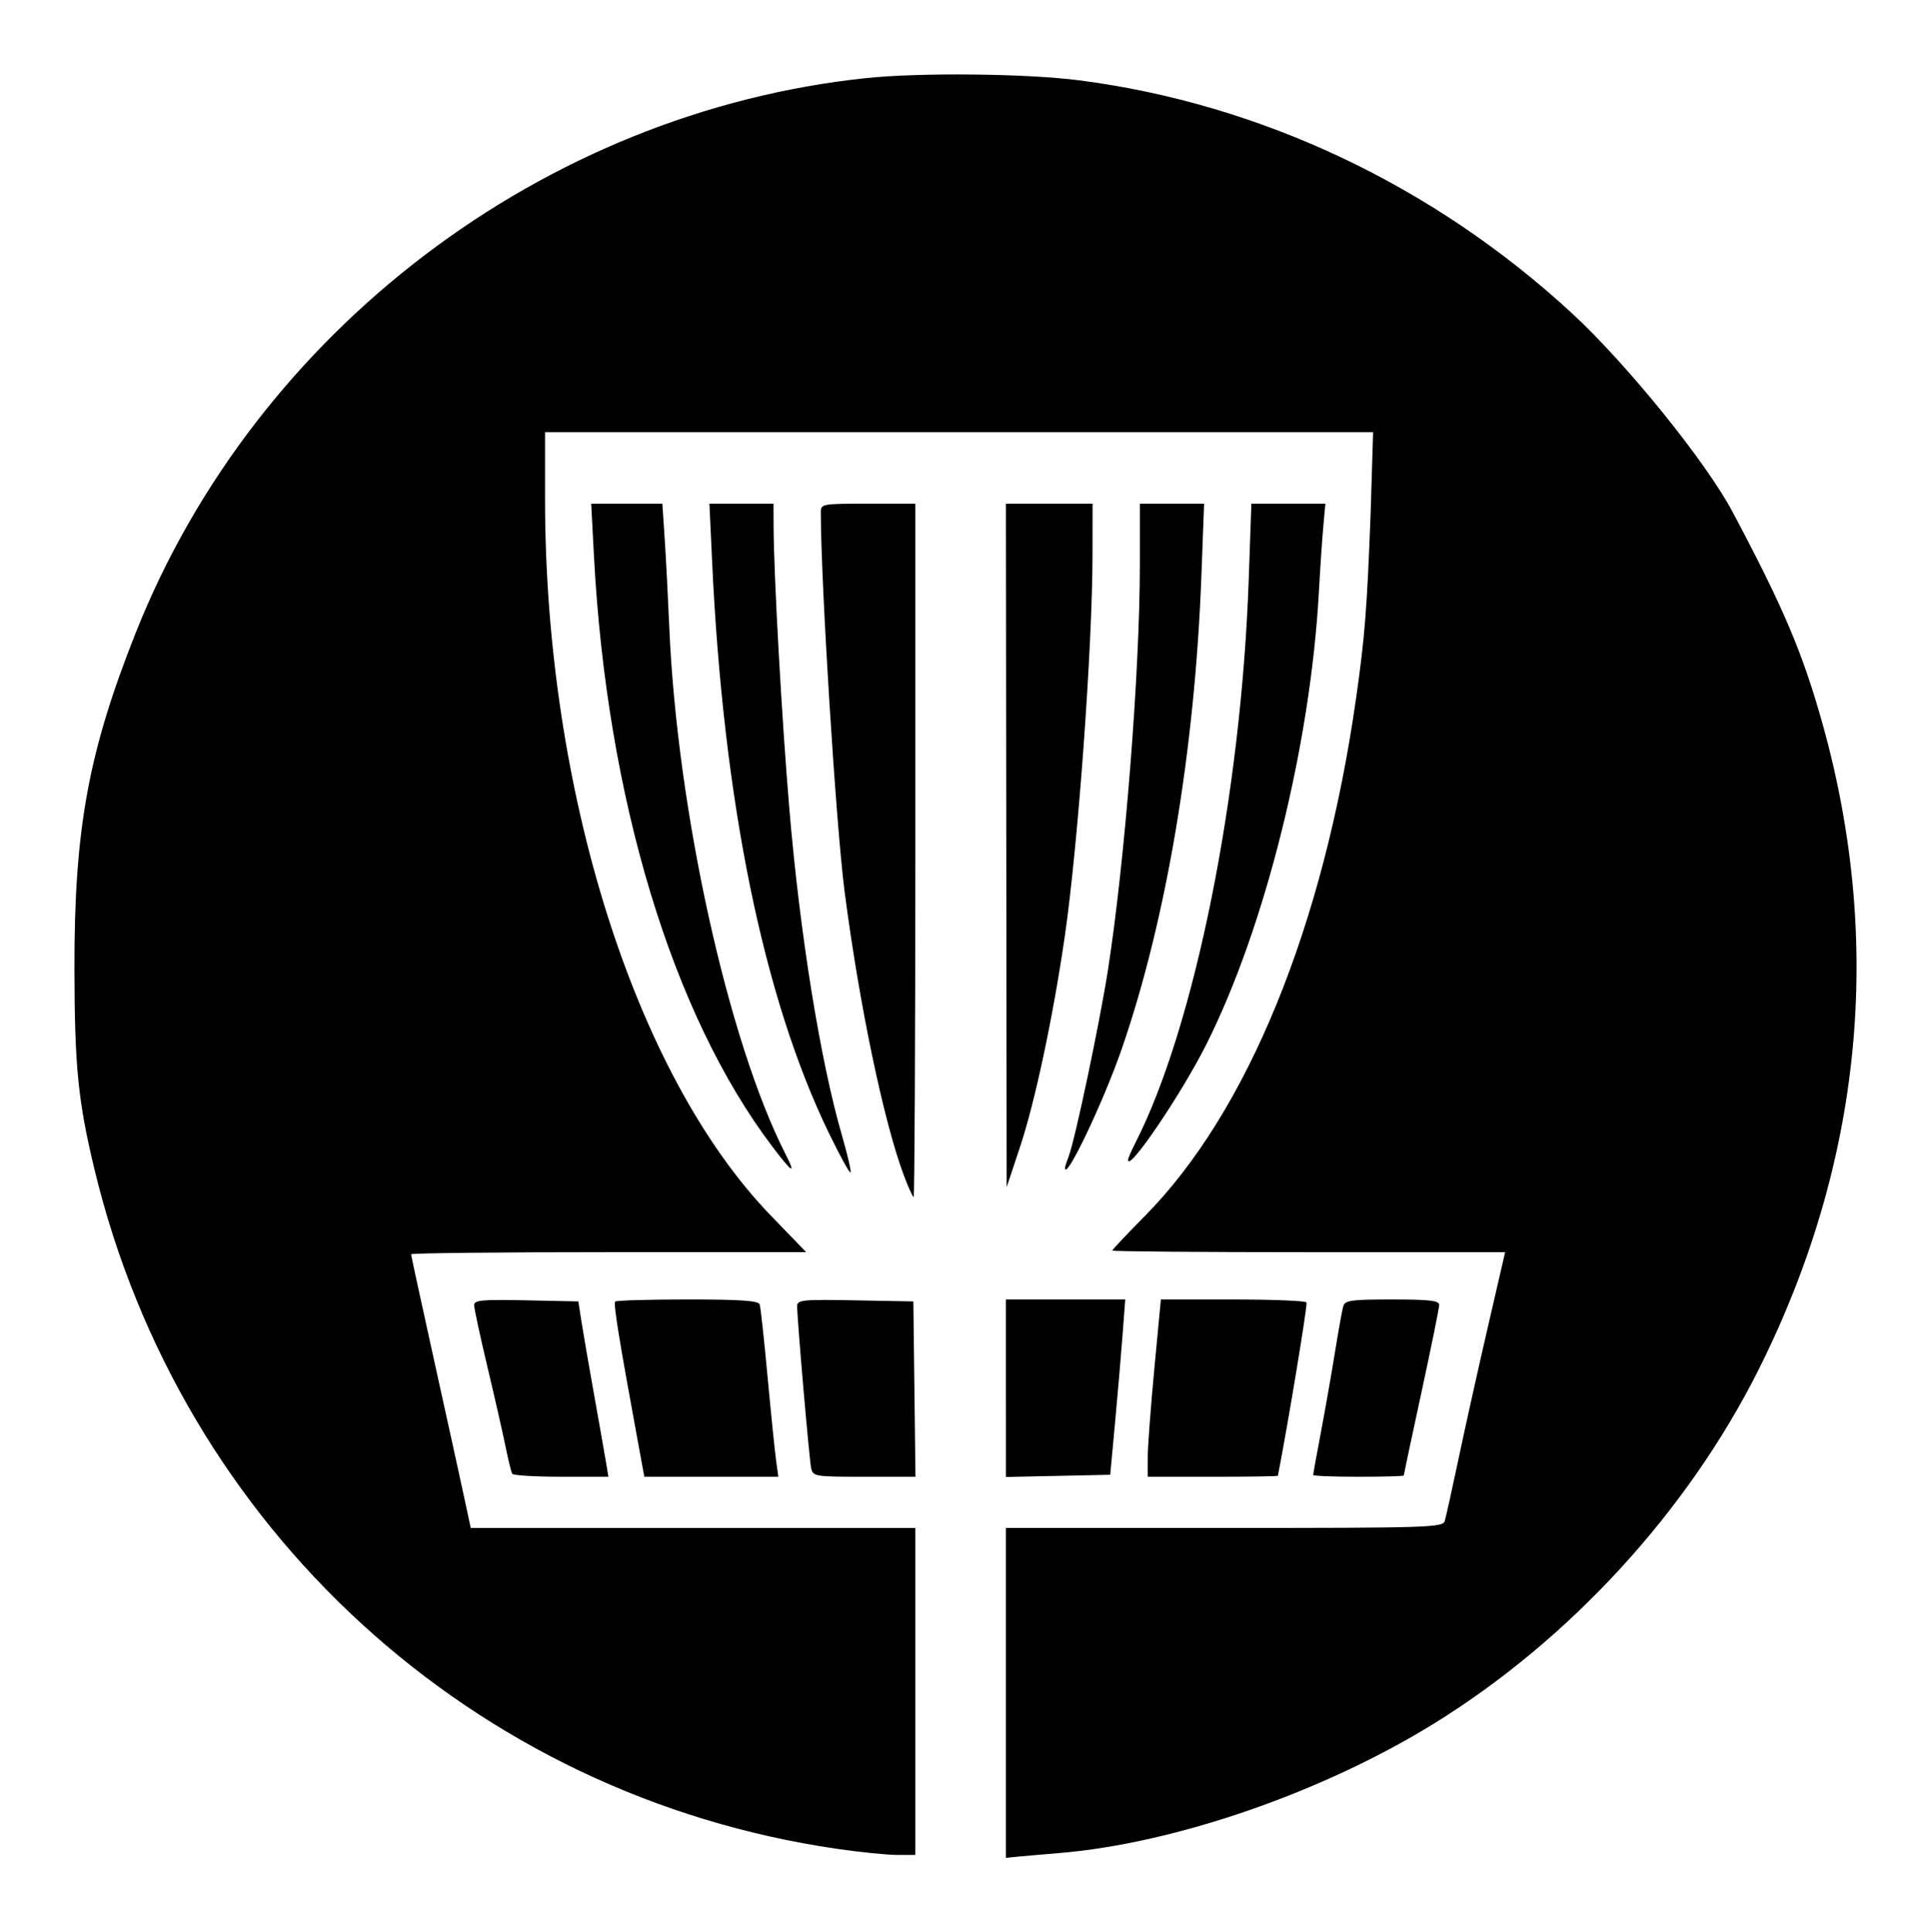 <?xml version="1.0" encoding="UTF-8" standalone="no"?>
<svg
   xmlns:dc="http://purl.org/dc/elements/1.1/"
   xmlns:cc="http://creativecommons.org/ns#"
   xmlns:rdf="http://www.w3.org/1999/02/22-rdf-syntax-ns#"
   xmlns:svg="http://www.w3.org/2000/svg"
   xmlns="http://www.w3.org/2000/svg"
   xmlns:sodipodi="http://sodipodi.sourceforge.net/DTD/sodipodi-0.dtd"
   xmlns:inkscape="http://www.inkscape.org/namespaces/inkscape"
   width="129.701mm"
   height="129.773mm"
   viewBox="0 0 129.701 129.773"
   version="1.1"
   id="svg8"
   inkscape:version="1.0.2 (394de47547, 2021-03-26)"
   sodipodi:docname="icon.svg">
  <defs
     id="defs2" />
  <sodipodi:namedview
     id="base"
     pagecolor="#ffffff"
     bordercolor="#666666"
     borderopacity="1.0"
     inkscape:pageopacity="0.0"
     inkscape:pageshadow="2"
     inkscape:zoom="4.957766"
     inkscape:cx="256.06978"
     inkscape:cy="86.178561"
     inkscape:document-units="mm"
     inkscape:current-layer="layer1"
     inkscape:document-rotation="0"
     showgrid="false"
     fit-margin-top="5"
     fit-margin-left="5"
     fit-margin-right="5"
     fit-margin-bottom="5"
     lock-margins="true"
     inkscape:window-width="1920"
     inkscape:window-height="1016"
     inkscape:window-x="0"
     inkscape:window-y="27"
     inkscape:window-maximized="1" />
  <g
     inkscape:label="Calque 1"
     inkscape:groupmode="layer"
     id="layer1"
     transform="translate(42.329,-62.959)">
    <path
       style="fill:#000000;stroke-width:0.265"
       d="m 25.236,176.654 v -11.078 h 14.667 c 13.737,0 14.676,-0.029 14.809,-0.463 0.078,-0.255 0.494,-2.13 0.923,-4.167 0.429,-2.037 1.31,-5.996 1.957,-8.797 l 1.176,-5.093 H 45.574 c -7.257,0 -13.194,-0.049 -13.194,-0.108 0,-0.059 0.99,-1.109 2.2,-2.333 6.89,-6.968 12.001,-19.497 14.173,-34.741 0.59,-4.14 0.735,-5.971 0.978,-12.361 l 0.169,-5.528 H 39.406 28.913 15.473 4.877 -5.72 l 0,4.497 c 0,19.542 6.03,38.666 15.175,48.126 l 2.366,2.447 H -1.448 c -7.297,0 -13.268,0.063 -13.268,0.141 0,0.077 0.703,3.322 1.563,7.21 0.86,3.888 1.761,7.992 2.002,9.12 l 0.44,2.051 H 4.22 19.151 v 10.98 10.98 h -1.223 c -0.673,0 -2.488,-0.184 -4.035,-0.409 -24.428,-3.551 -44.063,-21.514 -49.875,-45.629 -1.104,-4.579 -1.337,-6.917 -1.347,-13.494 -0.014,-9.363 0.932,-14.539 4.124,-22.567 8.061,-20.273 27.395,-34.951 49.045,-37.233 3.629,-0.383 10.757,-0.309 14.301,0.147 12.203,1.572 23.839,7.073 33.138,15.667 3.67,3.392 8.969,9.943 10.752,13.294 3.433,6.45 4.731,9.51 6.068,14.3 4.107,14.714 2.634,29.503 -4.316,43.352 -4.762,9.487 -12.642,18.082 -21.746,23.719 -7.504,4.646 -17.442,8.084 -25.229,8.728 -1.164,0.096 -2.444,0.208 -2.844,0.248 l -0.728,0.072 z M -7.924,161.939 c -0.065,-0.109 -0.263,-0.913 -0.44,-1.786 -0.177,-0.873 -0.726,-3.288 -1.22,-5.366 -0.494,-2.078 -0.899,-3.957 -0.899,-4.175 0,-0.336 0.533,-0.386 3.5,-0.323 l 3.5,0.074 0.205,1.323 c 0.112,0.728 0.492,2.93 0.844,4.895 0.352,1.965 0.714,4.018 0.805,4.564 l 0.166,0.992 h -3.171 c -1.744,0 -3.225,-0.089 -3.29,-0.198 z m 8.423,-2.249 c -1.245,-6.765 -1.637,-9.19 -1.509,-9.318 0.077,-0.077 2.268,-0.141 4.867,-0.141 3.545,0 4.755,0.083 4.839,0.331 0.062,0.182 0.299,2.355 0.528,4.829 0.229,2.474 0.486,5.004 0.571,5.622 l 0.155,1.124 H 5.45 0.949 Z M 12.152,161.542 c -0.127,-0.587 -0.939,-9.985 -0.939,-10.87 0,-0.413 0.36,-0.448 3.903,-0.382 l 3.903,0.073 0.071,5.887 0.071,5.887 h -3.44 c -3.352,0 -3.443,-0.015 -3.569,-0.595 z m 13.084,-5.35 v -5.961 h 4.008 4.008 l -0.185,2.447 c -0.102,1.346 -0.329,3.995 -0.505,5.887 l -0.32,3.44 -3.502,0.074 -3.502,0.074 z m 9.524,4.689 c -5.3e-4,-0.691 0.198,-3.37 0.442,-5.953 l 0.443,-4.696 h 4.834 c 2.659,0 4.886,0.089 4.949,0.198 0.082,0.142 -1.257,8.248 -1.923,11.642 -0.007,0.036 -1.978,0.066 -4.379,0.066 h -4.366 l -10e-4,-1.257 z m 11.114,1.138 c 0,-0.065 0.232,-1.345 0.516,-2.844 0.284,-1.499 0.708,-3.916 0.943,-5.371 0.235,-1.455 0.487,-2.854 0.56,-3.109 0.117,-0.408 0.51,-0.463 3.29,-0.463 2.496,0 3.157,0.076 3.157,0.362 0,0.199 -0.536,2.841 -1.191,5.87 -0.655,3.029 -1.191,5.545 -1.191,5.591 0,0.046 -1.369,0.083 -3.043,0.083 -1.673,0 -3.043,-0.053 -3.043,-0.119 z M 18.379,141.895 c -1.355,-3.622 -2.993,-11.468 -3.977,-19.048 -0.578,-4.453 -1.586,-20.507 -1.599,-25.466 -0.002,-0.584 0.057,-0.595 3.173,-0.595 h 3.175 v 23.283 c 0,12.806 -0.051,23.283 -0.113,23.283 -0.062,0 -0.359,-0.656 -0.658,-1.457 z m 6.882,-22.157 -0.025,-22.953 h 2.91 2.91 l -0.002,3.373 c -0.004,6.25 -0.973,19.584 -1.87,25.731 -0.789,5.409 -1.991,11.063 -2.996,14.087 l -0.902,2.714 -0.025,-22.953 z M 13.357,139.079 C 8.954,130.019 6.255,116.824 5.503,100.688 l -0.182,-3.903 h 2.152 2.152 l 0.006,1.521 c 0.013,3.321 0.551,12.97 1.059,18.984 0.713,8.443 2.08,16.917 3.542,21.959 0.374,1.289 0.629,2.394 0.567,2.456 -0.062,0.062 -0.711,-1.12 -1.443,-2.626 z m -3.797,0.9 c -6.74,-8.88 -11.137,-23.429 -11.995,-39.688 l -0.185,-3.506 h 2.39 2.39 l 0.154,2.315 c 0.085,1.273 0.226,3.982 0.313,6.019 0.527,12.284 3.953,27.798 7.806,35.351 0.729,1.429 0.476,1.287 -0.874,-0.492 z m 19.645,1.406 c 0,-0.063 0.112,-0.409 0.249,-0.769 0.434,-1.142 2.071,-8.907 2.63,-12.477 1.14,-7.278 2.147,-20.024 2.148,-27.186 l 4.4e-4,-4.167 h 2.158 2.158 l -0.181,4.829 c -0.437,11.697 -2.344,23.052 -5.325,31.717 -1.238,3.599 -3.838,9.054 -3.838,8.054 z m 4.233,-0.525 c 0,-0.096 0.225,-0.617 0.5,-1.157 3.975,-7.799 7.103,-23.355 7.608,-37.825 l 0.178,-5.093 h 2.485 2.485 l -0.138,1.521 c -0.076,0.837 -0.211,2.831 -0.299,4.432 -0.567,10.265 -3.609,22.491 -7.55,30.347 -1.672,3.333 -5.268,8.64 -5.268,7.775 z"
       id="path24"
       sodipodi:nodetypes="ccsssscssssscsccccsscsssscccccscsssssssssssscccsssccssscsccssscsscccscsscccsccccccsscccccscsscsccccsssssssscccscscssccccccssccccsccccsscccsscccsssssssscccsssssscccssss" />
  </g>
</svg>

